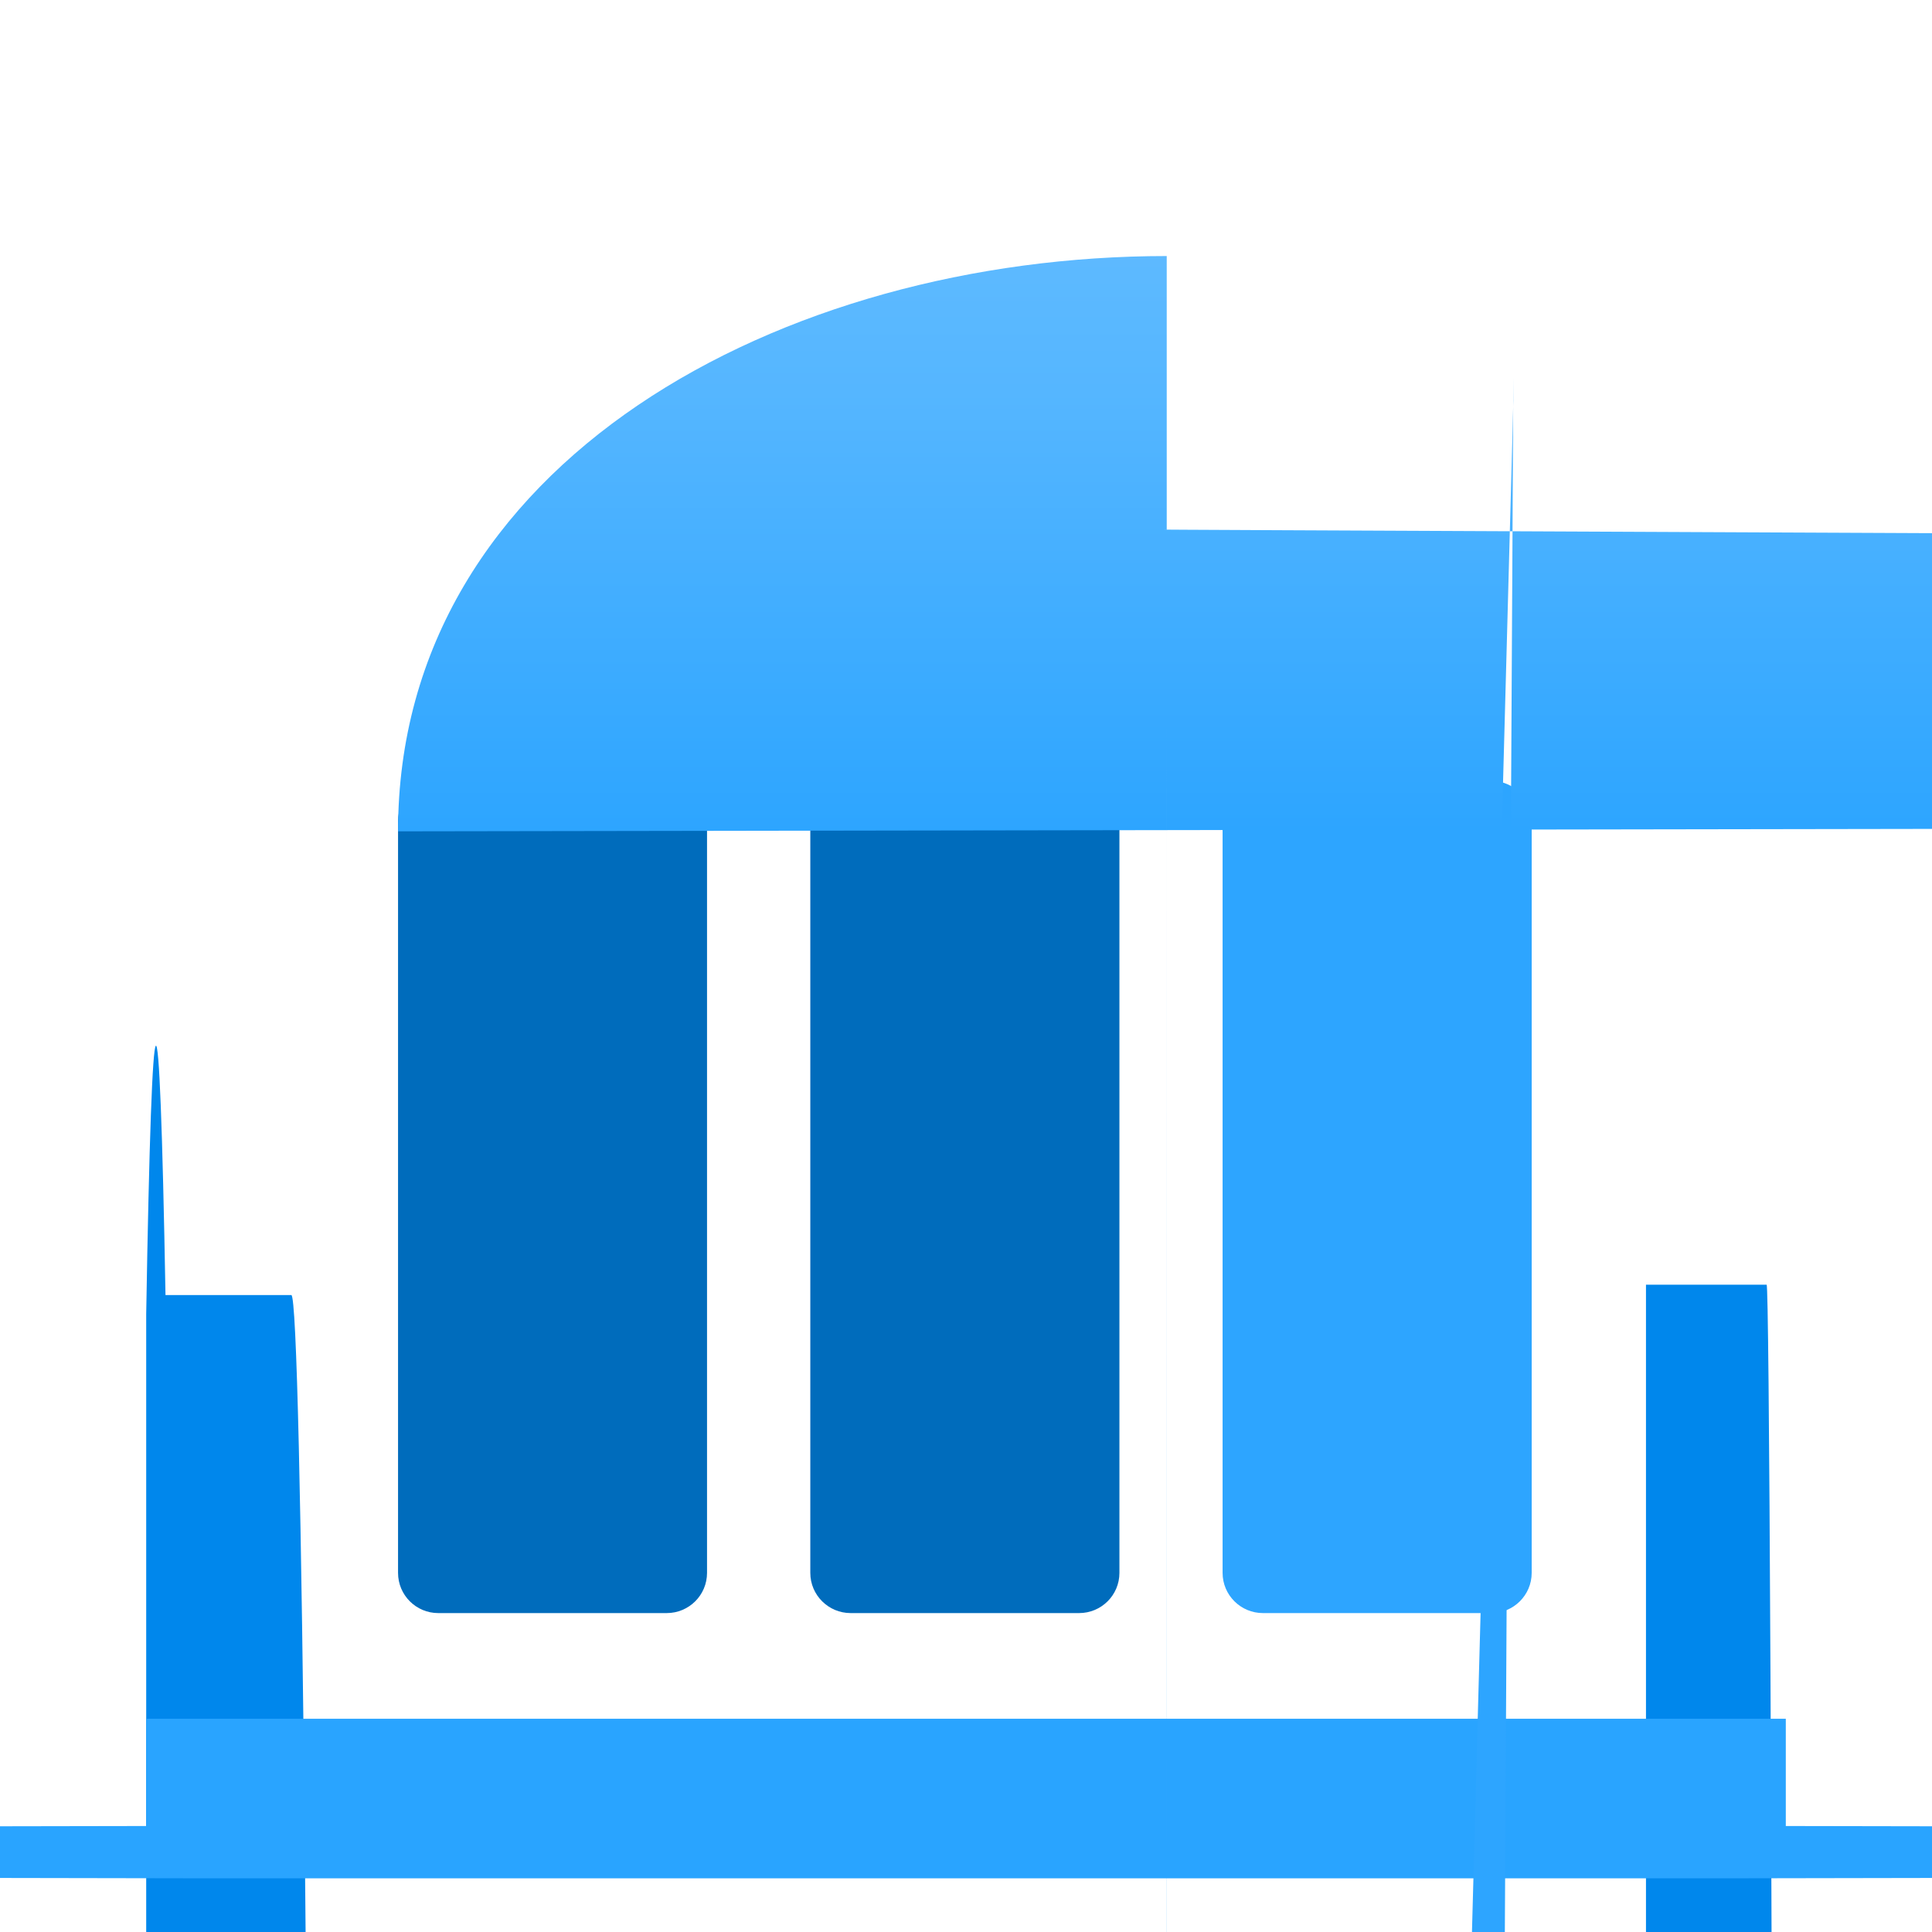 <?xml version="1.0" encoding="UTF-8"?>
<svg xmlns="http://www.w3.org/2000/svg" xmlns:xlink="http://www.w3.org/1999/xlink" width="70pt" height="70pt" viewBox="0 0 70 70" version="1.1">
<defs>
<linearGradient id="linear0" gradientUnits="userSpaceOnUse" x1="8.929" y1="7.745" x2="8.929" y2="0.5" gradientTransform="matrix(3.889,0,0,3.889,0,0)">
<stop offset="0" style="stop-color:rgb(45,165,255);stop-opacity:1;"/>
<stop offset="0.565" style="stop-color:rgb(85,182,255);stop-opacity:1;"/>
<stop offset="0.908" style="stop-color:rgb(101,189,255);stop-opacity:1;"/>
</linearGradient>
</defs>
<g id="surface1">
<path style=" stroke:none;fill-rule:nonzero;fill:rgb(0,135,236);fill-opacity:1;" d="M 59.637 46.547 L 64.008 46.547 C 64.391 46.547 64.703 358.207 64.703 742.656 L 64.703 757.668 L 58.941 757.668 L 58.941 742.656 C 59.156 618.094 59.422 617.828 59.637 741.961 Z "/>
<path style=" stroke:none;fill-rule:nonzero;fill:rgb(0,135,236);fill-opacity:1;" d="M 5.996 46.922 L 10.555 46.922 C 10.941 46.922 11.254 78.262 11.254 116.922 L 11.254 131.559 L 5.297 131.559 L 5.297 47.621 C 5.512 34.898 5.777 34.633 5.996 46.922 Z "/>
<path style=" stroke:none;fill-rule:nonzero;fill:rgb(41,164,255);fill-opacity:1;" d="M 5.297 66.16 L 5.297 62.273 L 64.703 62.273 L 64.703 66.16 C 402.43 66.746 401.707 67.469 62.809 68.055 L 7.18 68.055 C -331.715 67.469 -332.434 66.746 5.297 66.16 Z "/>
<path style=" stroke:none;fill-rule:nonzero;fill:rgb(0,108,188);fill-opacity:1;" d="M 15.879 28.293 L 24.156 28.293 C 24.965 28.293 25.617 28.945 25.617 29.75 L 25.617 56.988 C 25.617 57.793 24.965 58.445 24.156 58.445 L 15.879 58.445 C 15.074 58.445 14.422 57.793 14.422 56.988 L 14.422 29.75 C 14.422 28.945 15.074 28.293 15.879 28.293 Z "/>
<path style=" stroke:none;fill-rule:nonzero;fill:rgb(0,108,188);fill-opacity:1;" d="M 30.82 28.293 L 39.098 28.293 C 39.906 28.293 40.559 28.945 40.559 29.75 L 40.559 56.988 C 40.559 57.793 39.906 58.445 39.098 58.445 L 30.82 58.445 C 30.016 58.445 29.359 57.793 29.359 56.988 L 29.359 29.75 C 29.359 28.945 30.016 28.293 30.82 28.293 Z "/>
<path style=" stroke:none;fill-rule:nonzero;fill:rgb(45,165,255);fill-opacity:1;" d="M 45.758 28.293 L 54.035 28.293 C 54.84 28.293 55.496 28.945 55.496 29.75 L 55.496 56.988 C 55.496 57.793 54.84 58.445 54.035 58.445 L 45.758 58.445 C 44.953 58.445 44.297 57.793 44.297 56.988 L 44.297 29.75 C 44.297 28.945 44.953 28.293 45.758 28.293 Z "/>
<path style=" stroke:none;fill-rule:nonzero;fill:url(#linear0);" d="M 54.832 13.688 L 43.281 2119.445 C 43.109 1951.949 42.859 1902.098 42.637 1992.945 C 42.418 2083.793 42.273 2297.629 42.273 2535.555 L 42.273 9.277 C 28.348 9.277 14.422 16.719 14.422 30.121 C 2005.531 27.133 26.359 19.188 42.273 19.188 L 42.273 25.668 C 42.273 263.59 42.418 477.43 42.637 568.277 C 42.859 659.125 43.109 609.273 43.281 441.777 L 54.832 14.52 C 54.832 14.242 54.832 13.965 54.832 13.688 Z "/>
</g>
</svg>
